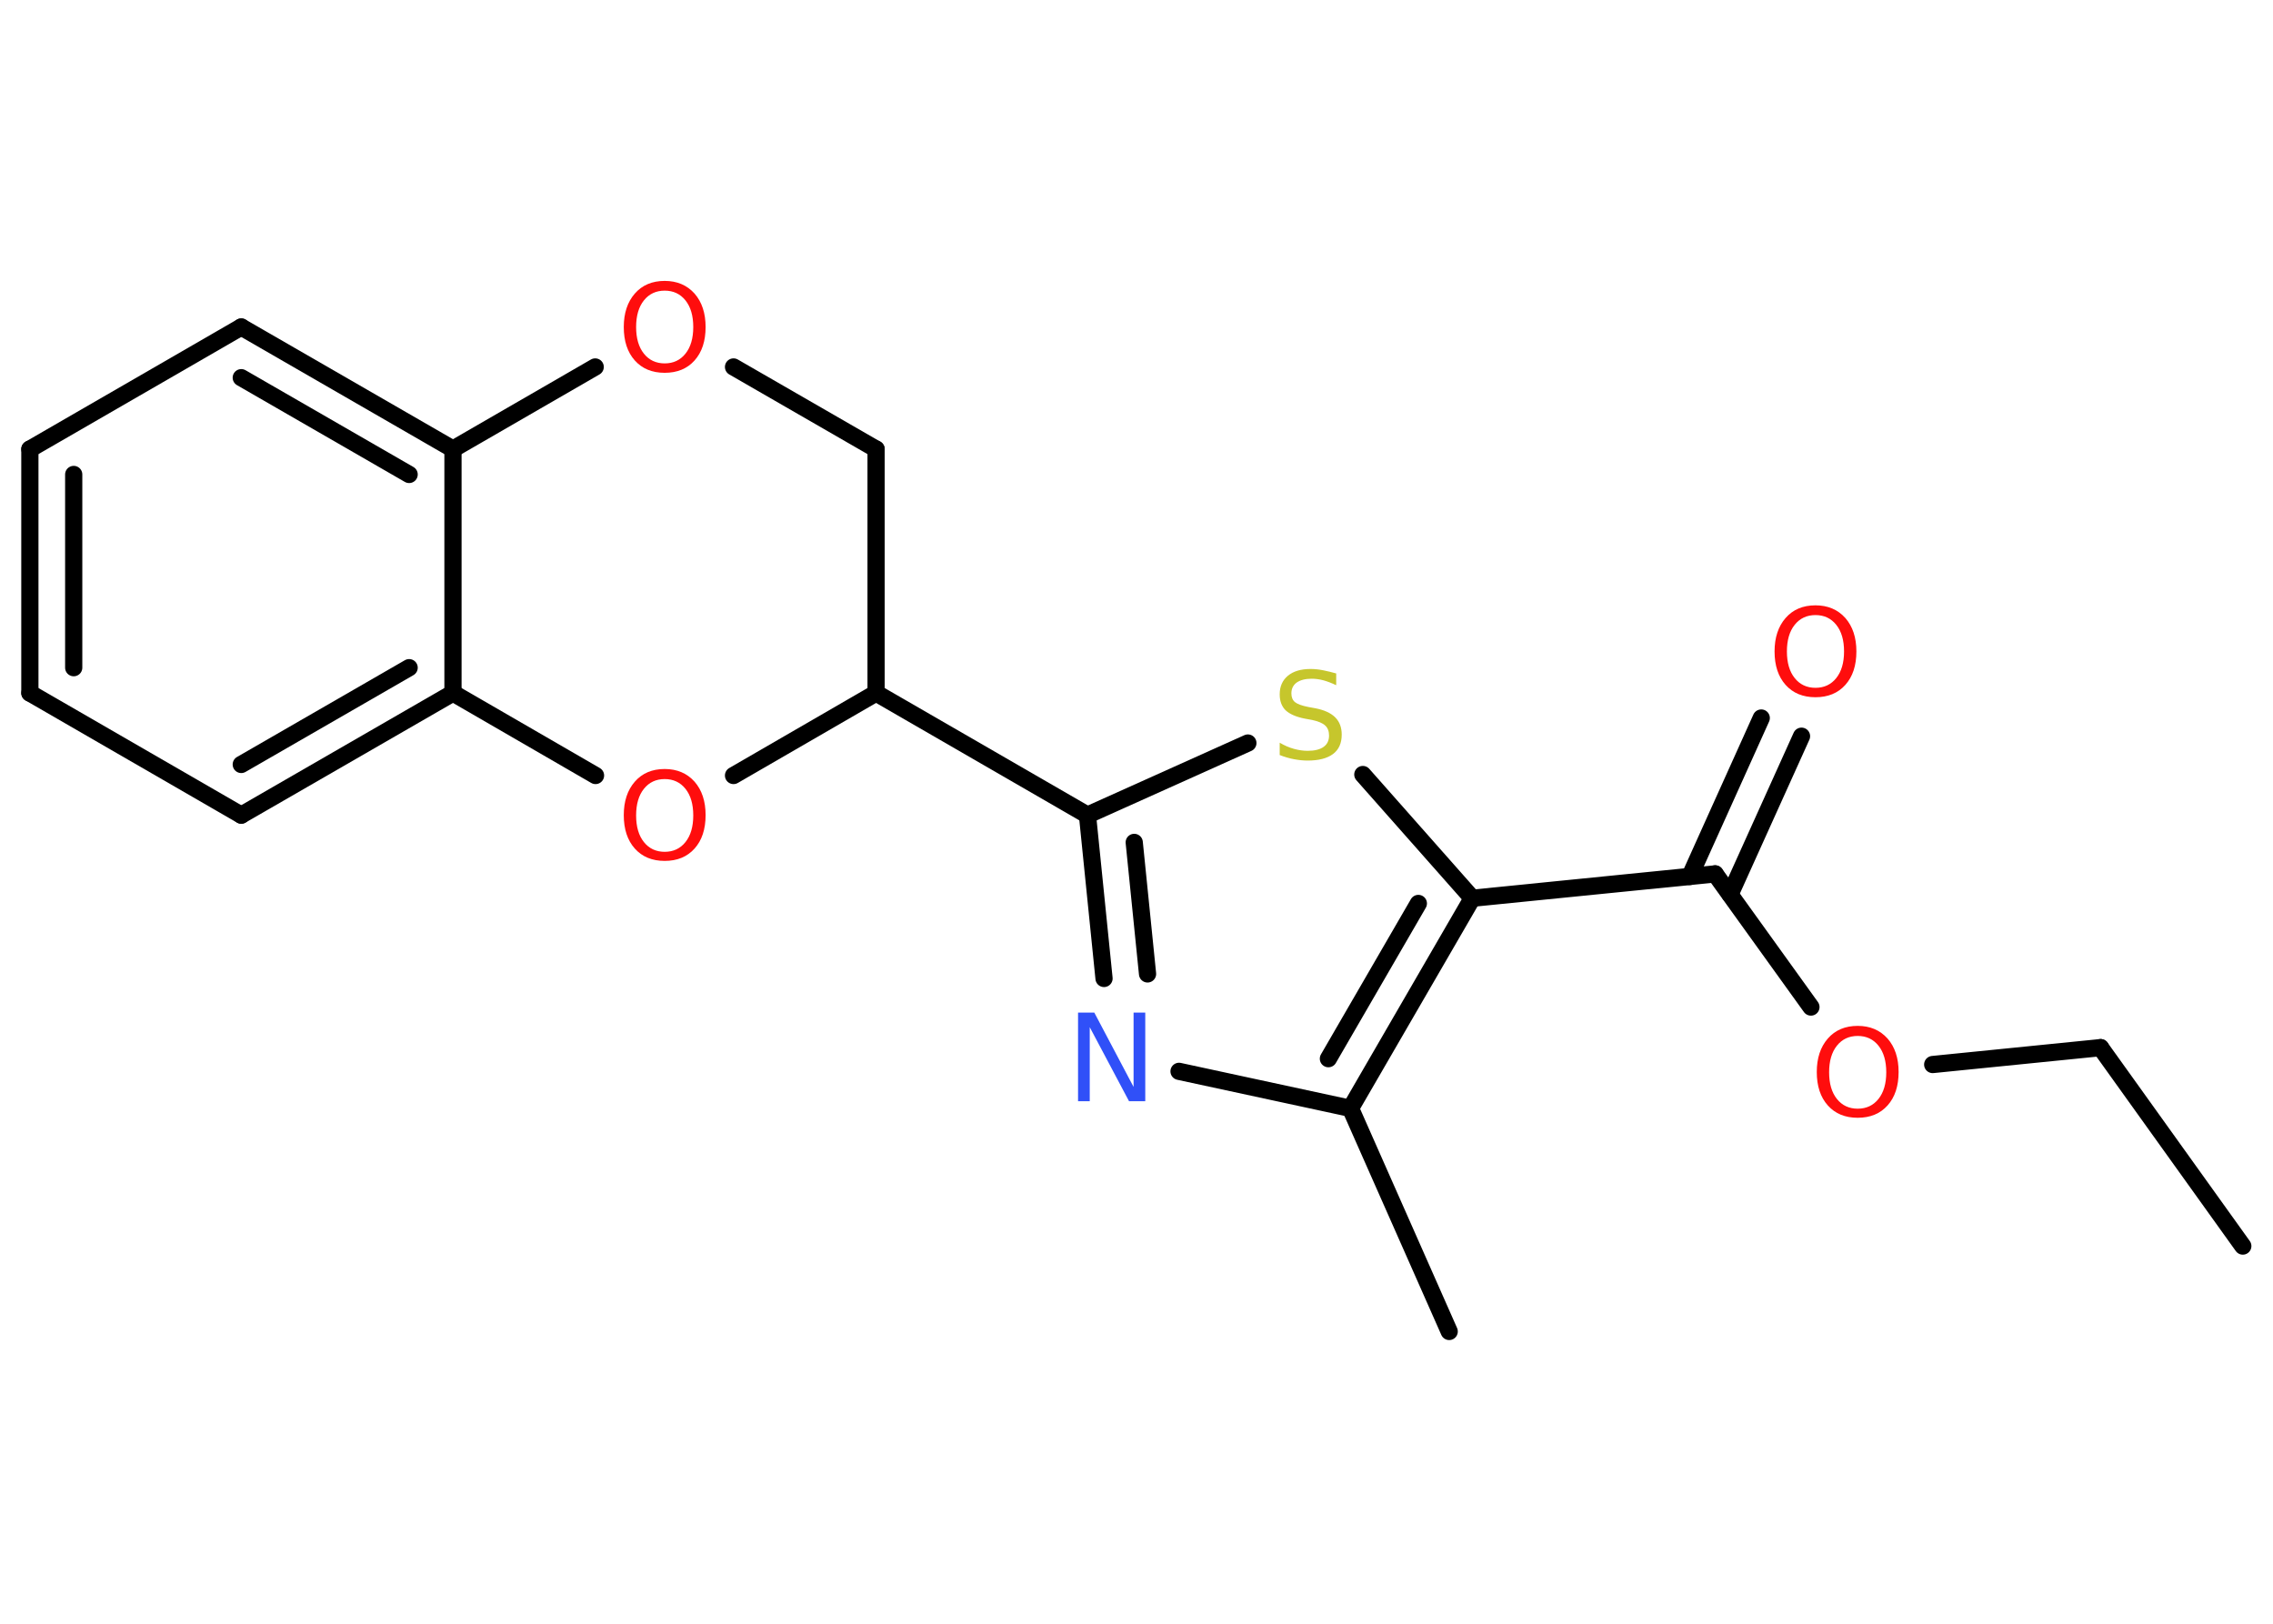 <?xml version='1.0' encoding='UTF-8'?>
<!DOCTYPE svg PUBLIC "-//W3C//DTD SVG 1.1//EN" "http://www.w3.org/Graphics/SVG/1.1/DTD/svg11.dtd">
<svg version='1.2' xmlns='http://www.w3.org/2000/svg' xmlns:xlink='http://www.w3.org/1999/xlink' width='70.0mm' height='50.0mm' viewBox='0 0 70.0 50.0'>
  <desc>Generated by the Chemistry Development Kit (http://github.com/cdk)</desc>
  <g stroke-linecap='round' stroke-linejoin='round' stroke='#000000' stroke-width='.53' fill='#FF0D0D'>
    <rect x='.0' y='.0' width='70.0' height='50.0' fill='#FFFFFF' stroke='none'/>
    <g id='mol1' class='mol'>
      <line id='mol1bnd1' class='bond' x1='69.07' y1='38.37' x2='64.69' y2='32.26'/>
      <line id='mol1bnd2' class='bond' x1='64.69' y1='32.26' x2='59.52' y2='32.78'/>
      <line id='mol1bnd3' class='bond' x1='55.77' y1='31.01' x2='52.82' y2='26.91'/>
      <g id='mol1bnd4' class='bond'>
        <line x1='52.04' y1='26.99' x2='54.24' y2='22.11'/>
        <line x1='53.28' y1='27.54' x2='55.48' y2='22.67'/>
      </g>
      <line id='mol1bnd5' class='bond' x1='52.82' y1='26.91' x2='45.34' y2='27.66'/>
      <line id='mol1bnd6' class='bond' x1='45.34' y1='27.66' x2='41.97' y2='23.85'/>
      <line id='mol1bnd7' class='bond' x1='38.43' y1='22.88' x2='33.49' y2='25.1'/>
      <line id='mol1bnd8' class='bond' x1='33.49' y1='25.1' x2='26.98' y2='21.34'/>
      <line id='mol1bnd9' class='bond' x1='26.98' y1='21.34' x2='26.98' y2='13.83'/>
      <line id='mol1bnd10' class='bond' x1='26.98' y1='13.83' x2='22.59' y2='11.3'/>
      <line id='mol1bnd11' class='bond' x1='18.33' y1='11.3' x2='13.95' y2='13.83'/>
      <g id='mol1bnd12' class='bond'>
        <line x1='13.95' y1='13.83' x2='7.43' y2='10.07'/>
        <line x1='12.6' y1='14.61' x2='7.43' y2='11.63'/>
      </g>
      <line id='mol1bnd13' class='bond' x1='7.43' y1='10.07' x2='.92' y2='13.83'/>
      <g id='mol1bnd14' class='bond'>
        <line x1='.92' y1='13.83' x2='.92' y2='21.34'/>
        <line x1='2.27' y1='14.61' x2='2.27' y2='20.56'/>
      </g>
      <line id='mol1bnd15' class='bond' x1='.92' y1='21.34' x2='7.43' y2='25.1'/>
      <g id='mol1bnd16' class='bond'>
        <line x1='7.43' y1='25.1' x2='13.95' y2='21.34'/>
        <line x1='7.43' y1='23.54' x2='12.6' y2='20.56'/>
      </g>
      <line id='mol1bnd17' class='bond' x1='13.95' y1='13.83' x2='13.95' y2='21.34'/>
      <line id='mol1bnd18' class='bond' x1='13.95' y1='21.34' x2='18.34' y2='23.88'/>
      <line id='mol1bnd19' class='bond' x1='26.98' y1='21.34' x2='22.59' y2='23.88'/>
      <g id='mol1bnd20' class='bond'>
        <line x1='33.49' y1='25.1' x2='34.0' y2='30.13'/>
        <line x1='34.93' y1='25.94' x2='35.34' y2='29.99'/>
      </g>
      <line id='mol1bnd21' class='bond' x1='36.31' y1='32.99' x2='41.59' y2='34.13'/>
      <g id='mol1bnd22' class='bond'>
        <line x1='41.59' y1='34.13' x2='45.34' y2='27.66'/>
        <line x1='40.91' y1='32.6' x2='43.68' y2='27.82'/>
      </g>
      <line id='mol1bnd23' class='bond' x1='41.59' y1='34.13' x2='44.63' y2='41.0'/>
      <path id='mol1atm3' class='atom' d='M57.21 31.9q-.4 .0 -.64 .3q-.24 .3 -.24 .82q.0 .52 .24 .82q.24 .3 .64 .3q.4 .0 .64 -.3q.24 -.3 .24 -.82q.0 -.52 -.24 -.82q-.24 -.3 -.64 -.3zM57.21 31.59q.57 .0 .92 .39q.34 .39 .34 1.03q.0 .65 -.34 1.03q-.34 .38 -.92 .38q-.58 .0 -.92 -.38q-.34 -.38 -.34 -1.03q.0 -.64 .34 -1.03q.34 -.39 .92 -.39z' stroke='none'/>
      <path id='mol1atm5' class='atom' d='M55.91 18.94q-.4 .0 -.64 .3q-.24 .3 -.24 .82q.0 .52 .24 .82q.24 .3 .64 .3q.4 .0 .64 -.3q.24 -.3 .24 -.82q.0 -.52 -.24 -.82q-.24 -.3 -.64 -.3zM55.91 18.64q.57 .0 .92 .39q.34 .39 .34 1.03q.0 .65 -.34 1.03q-.34 .38 -.92 .38q-.58 .0 -.92 -.38q-.34 -.38 -.34 -1.03q.0 -.64 .34 -1.03q.34 -.39 .92 -.39z' stroke='none'/>
      <path id='mol1atm7' class='atom' d='M41.15 20.74v.36q-.21 -.1 -.39 -.15q-.19 -.05 -.36 -.05q-.3 .0 -.47 .12q-.16 .12 -.16 .33q.0 .18 .11 .27q.11 .09 .41 .15l.22 .04q.41 .08 .61 .28q.2 .2 .2 .53q.0 .4 -.27 .6q-.27 .2 -.78 .2q-.19 .0 -.41 -.04q-.22 -.04 -.45 -.13v-.38q.22 .13 .44 .19q.22 .06 .42 .06q.32 .0 .49 -.12q.17 -.12 .17 -.35q.0 -.2 -.12 -.31q-.12 -.11 -.4 -.17l-.22 -.04q-.41 -.08 -.6 -.26q-.18 -.18 -.18 -.49q.0 -.36 .25 -.57q.25 -.21 .7 -.21q.19 .0 .39 .04q.2 .04 .41 .1z' stroke='none' fill='#C6C62C'/>
      <path id='mol1atm11' class='atom' d='M20.47 8.95q-.4 .0 -.64 .3q-.24 .3 -.24 .82q.0 .52 .24 .82q.24 .3 .64 .3q.4 .0 .64 -.3q.24 -.3 .24 -.82q.0 -.52 -.24 -.82q-.24 -.3 -.64 -.3zM20.47 8.65q.57 .0 .92 .39q.34 .39 .34 1.03q.0 .65 -.34 1.03q-.34 .38 -.92 .38q-.58 .0 -.92 -.38q-.34 -.38 -.34 -1.03q.0 -.64 .34 -1.03q.34 -.39 .92 -.39z' stroke='none'/>
      <path id='mol1atm18' class='atom' d='M20.47 23.99q-.4 .0 -.64 .3q-.24 .3 -.24 .82q.0 .52 .24 .82q.24 .3 .64 .3q.4 .0 .64 -.3q.24 -.3 .24 -.82q.0 -.52 -.24 -.82q-.24 -.3 -.64 -.3zM20.47 23.68q.57 .0 .92 .39q.34 .39 .34 1.03q.0 .65 -.34 1.03q-.34 .38 -.92 .38q-.58 .0 -.92 -.38q-.34 -.38 -.34 -1.03q.0 -.64 .34 -1.03q.34 -.39 .92 -.39z' stroke='none'/>
      <path id='mol1atm19' class='atom' d='M33.21 31.18h.49l1.21 2.29v-2.29h.36v2.73h-.5l-1.21 -2.28v2.28h-.36v-2.73z' stroke='none' fill='#3050F8'/>
    </g>
  </g>
</svg>
